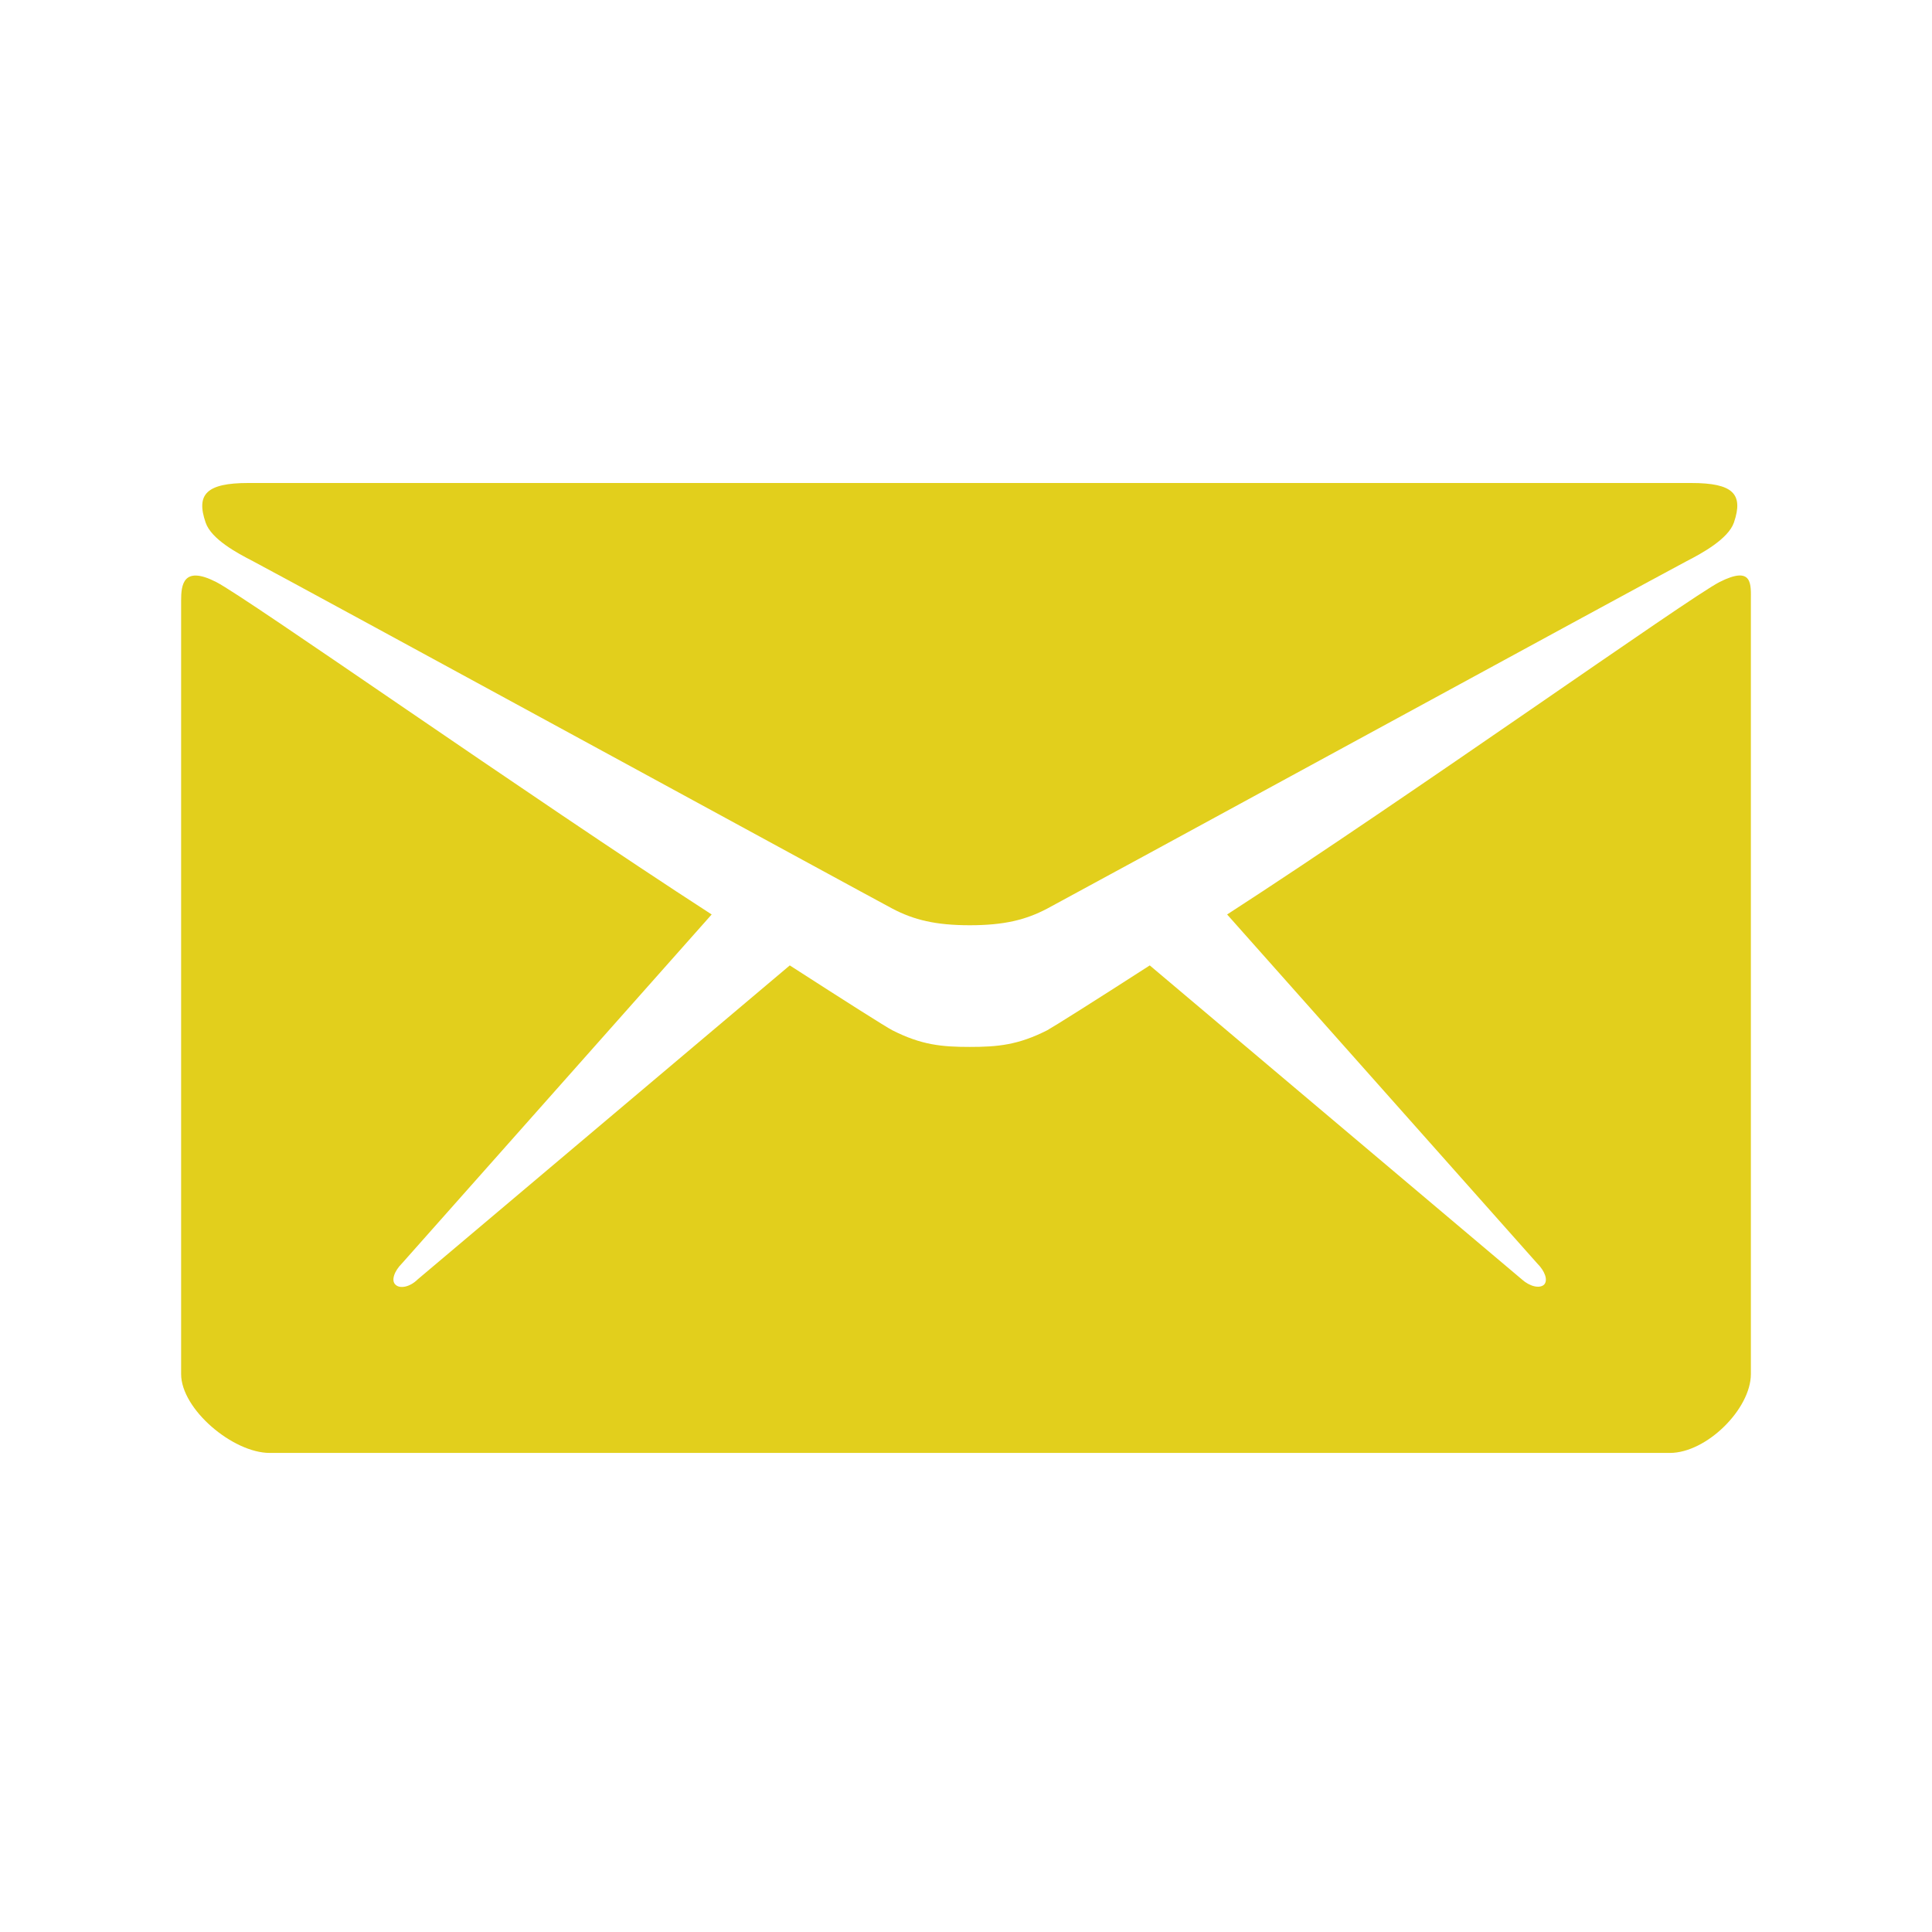 <svg width="512" height="512" xmlns="http://www.w3.org/2000/svg">

 <g>
  <title>background</title>
  <rect fill="none" id="canvas_background" height="402" width="582" y="-1" x="-1"/>
 </g>
 <g>
  <title>Layer 1</title>
  <path fill="#e2cf1c" id="svg_2" d="m67,148.7c11,5.8 163.8,89.1 169.5,92.1c5.7,3 11.5,4.4 20.5,4.4c9,0 14.8,-1.4 20.5,-4.4c5.7,-3 158.5,-86.3 169.5,-92.1c4.1,-2.1 11,-5.9 12.5,-10.2c2.6,-7.6 -0.2,-10.5 -11.3,-10.5l-191.2,0l-191.2,0c-11.1,0 -13.9,3 -11.3,10.5c1.5,4.4 8.4,8.1 12.5,10.2z"/>
  <path fill="#e2cf1c" id="svg_3" d="m455.7,154.244c-8.2,4.2 -81.8,56.6 -130.5,88.1l82.2,92.5c2,2 2.9,4.4 1.8,5.6c-1.2,1.1 -3.8,0.5 -5.9,-1.4l-98.6,-83.2c-14.9,9.6 -25.4,16.2 -27.2,17.2c-7.7,3.9 -13.1,4.4 -20.5,4.4c-7.4,0 -12.8,-0.5 -20.5,-4.4c-1.9,-1 -12.3,-7.6 -27.2,-17.2l-98.6,83.2c-2,2 -4.7,2.6 -5.9,1.4c-1.2,-1.1 -0.3,-3.6 1.7,-5.6l82.1,-92.5c-48.7,-31.5 -123.1,-83.9 -131.3,-88.1c-8.8,-4.5 -9.3,0.8 -9.3,4.9c0,4.1 0,205 0,205c0,9.3 13.7,20.9 23.5,20.9l185.5,0l185.5,0c9.8,0 21.5,-11.7 21.5,-20.9c0,0 0,-201 0,-205c0,-4.2 0.6,-9.4 -8.3,-4.9z"/>
 </g>
</svg>